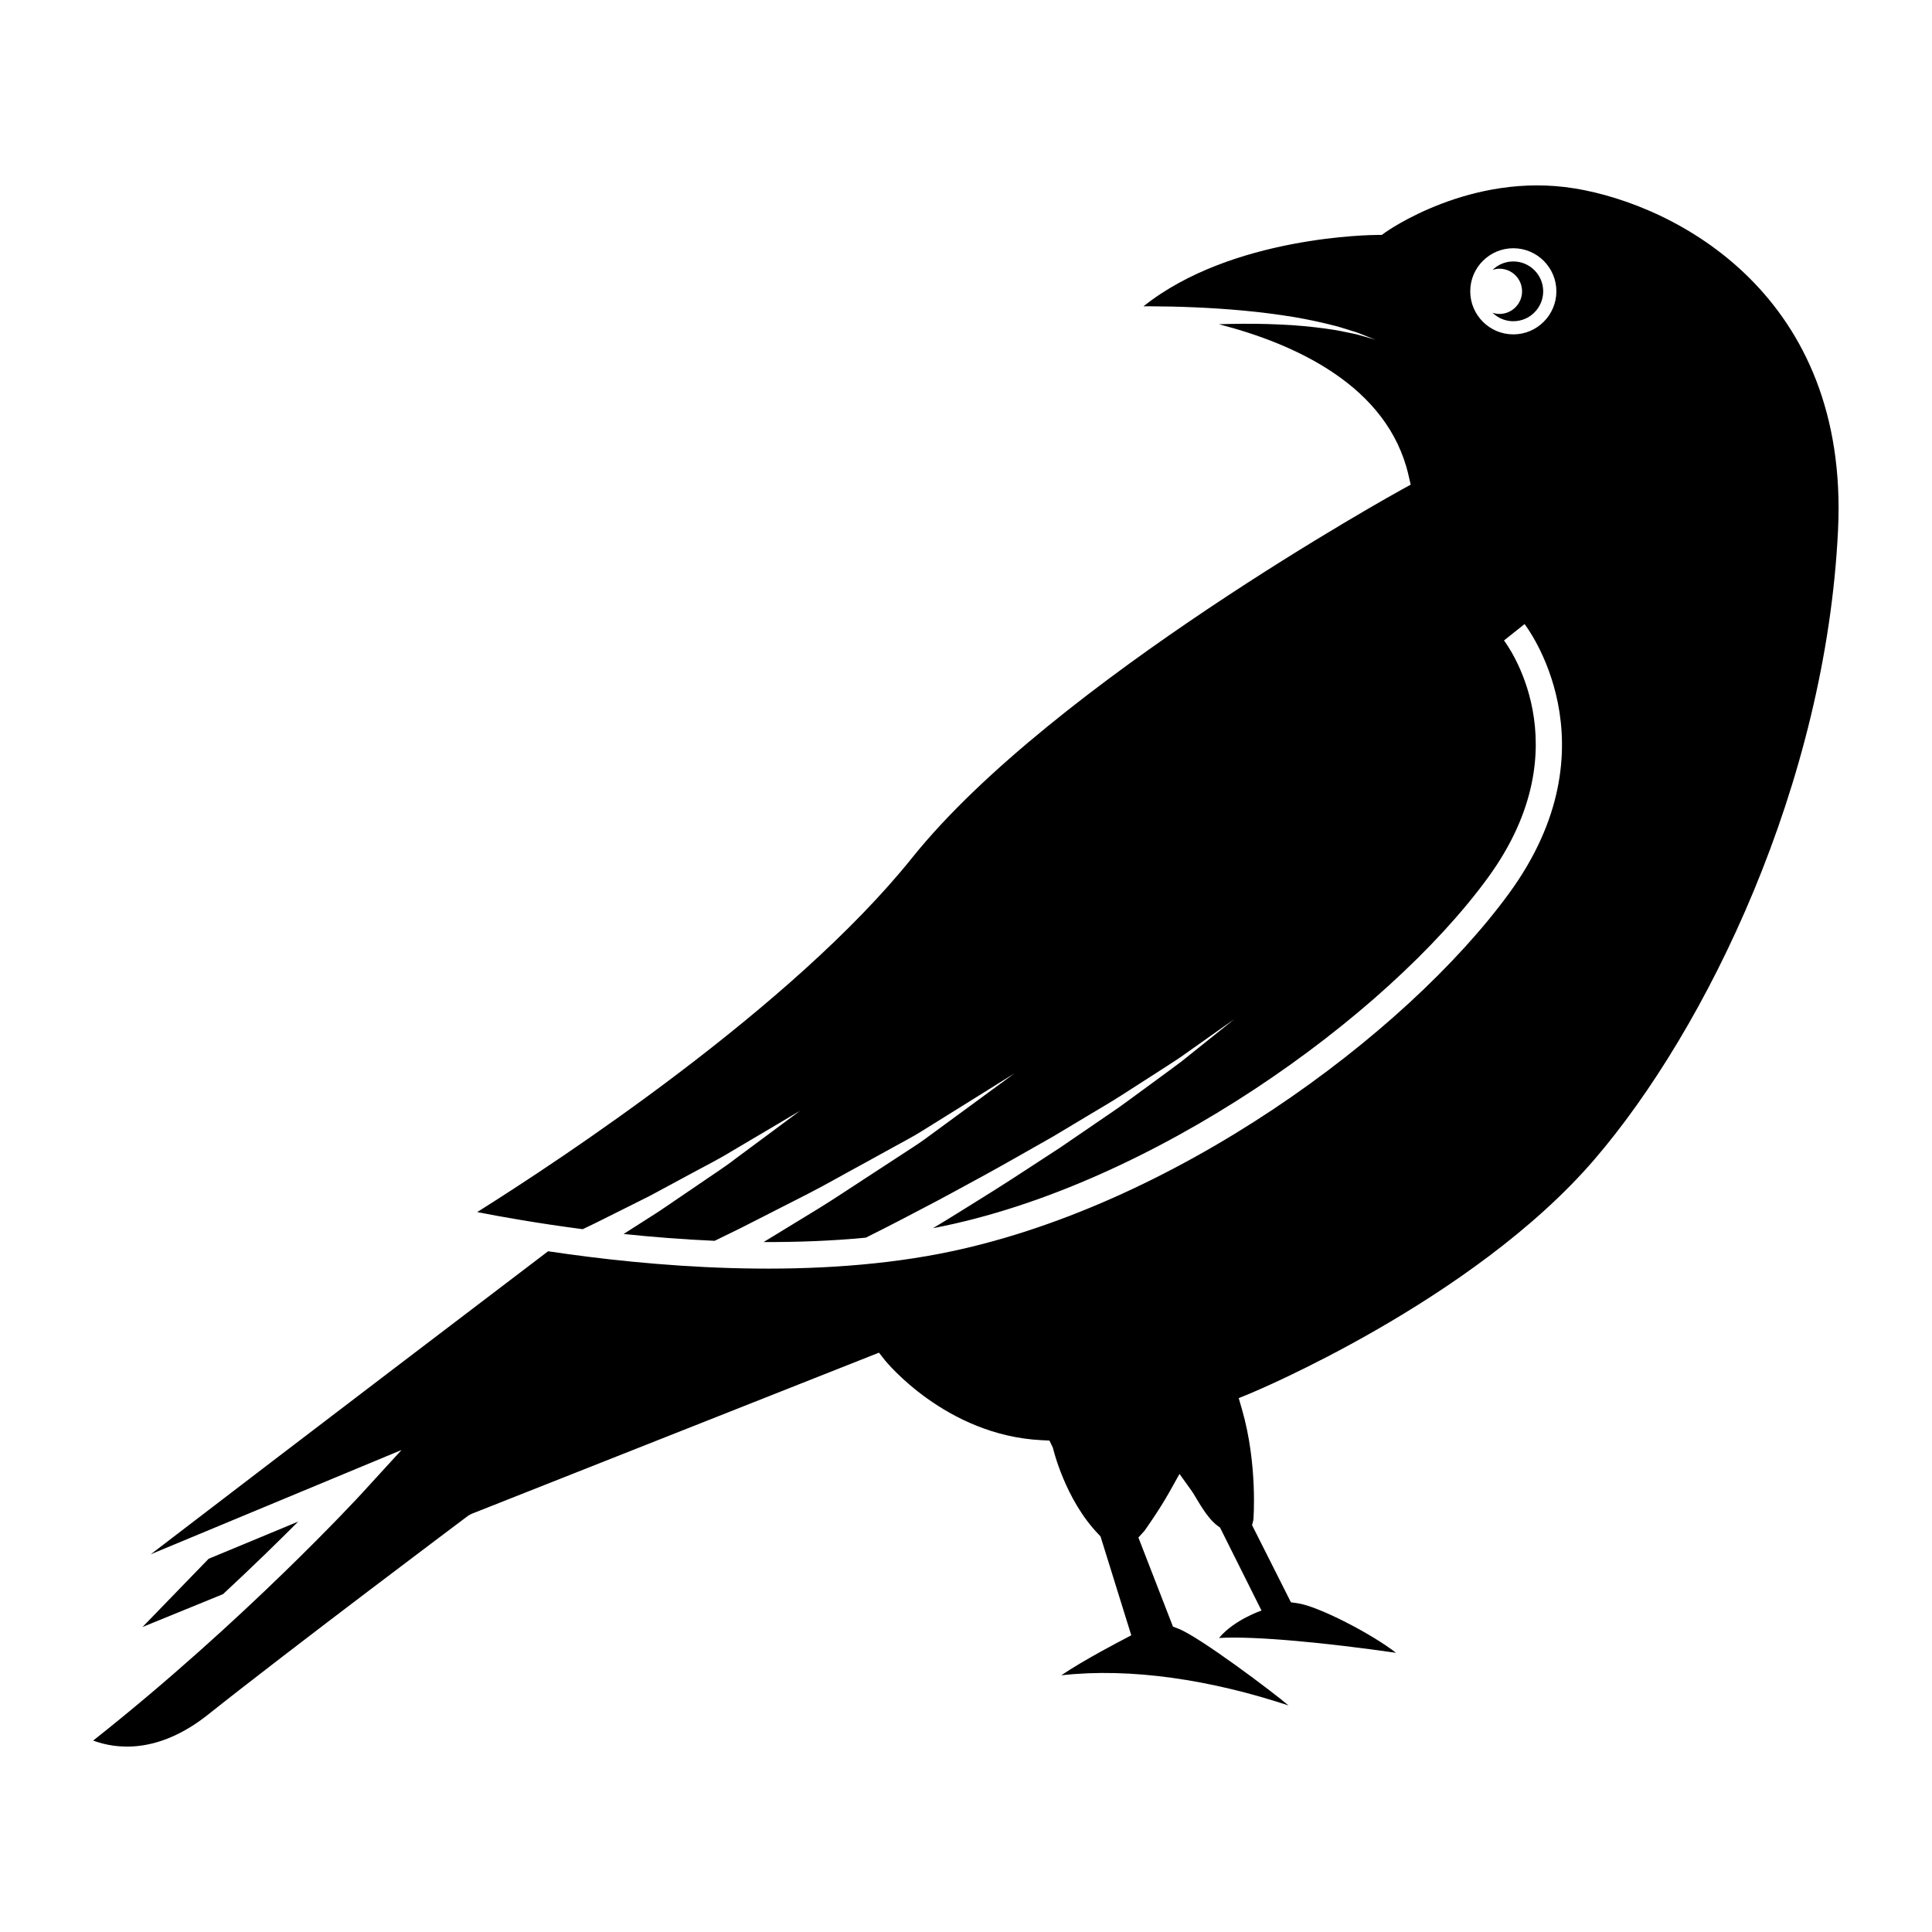 <?xml version="1.0" encoding="UTF-8"?>
<svg width="512pt" height="512pt" version="1.1" viewBox="0 0 512 512" xmlns="http://www.w3.org/2000/svg">
 <g>
  <path d="m37.77 431.17 17.52-18.078 23.742-9.859c-5.203 5.223-11.98 11.848-19.926 19.23z"/>
  <path d="m401.04 69.285c-2.129 0-4.07 0.859-5.488 2.238 0.578-0.188 1.176-0.312 1.816-0.312 3.309 0 5.996 2.684 5.996 5.996 0 3.309-2.684 5.992-5.996 5.992-0.641 0-1.254-0.121-1.828-0.312 1.43 1.383 3.363 2.242 5.5 2.242 4.367 0 7.922-3.555 7.922-7.922 0-4.371-3.555-7.922-7.922-7.922z"/>
  <path d="m417.25 49.926c-27.504-4.492-49.91 11.5-50.137 11.664l-0.926 0.672h-1.152-0.027c-1.074 0-38.57 0.215-61.973 18.914 0.625-0.004 1.266-0.004 1.934-0.004 6.742 0.02 15.723 0.309 24.652 1.148 4.469 0.406 8.914 1 13.066 1.66 4.152 0.707 7.977 1.547 11.219 2.394 1.621 0.426 3.094 0.938 4.387 1.32 1.312 0.367 2.406 0.836 3.309 1.191 1.812 0.723 2.848 1.133 2.848 1.133s-1.07-0.312-2.938-0.852c-0.934-0.266-2.055-0.621-3.391-0.855-1.324-0.25-2.801-0.613-4.438-0.875-3.281-0.523-7.121-0.977-11.254-1.266-4.133-0.246-8.547-0.406-12.957-0.367-2.164 0.012-4.328 0.051-6.457 0.121 20.312 5.234 44.781 16.367 50.238 39.945l0.598 2.574-2.324 1.273c-0.922 0.508-92.445 51.016-129.78 97.578-31.891 39.773-93.781 80.414-115.29 93.922 6.441 1.258 16.199 3 27.961 4.531 1.531-0.723 4.469-2.121 8.223-4.039 2.797-1.398 6.062-3.031 9.555-4.781 3.457-1.859 7.141-3.84 10.82-5.832 3.672-2.012 7.438-3.871 10.773-5.938 3.379-1.992 6.527-3.859 9.23-5.457 5.422-3.211 9.031-5.352 9.031-5.352s-3.363 2.5-8.422 6.262c-2.527 1.879-5.484 4.07-8.648 6.41-3.129 2.434-6.68 4.668-10.137 7.07-3.481 2.371-6.965 4.731-10.23 6.957-3.332 2.129-6.453 4.113-9.113 5.82-0.086 0.062-0.16 0.102-0.246 0.148 7.574 0.797 15.699 1.449 24.129 1.816 0.605-0.293 1.48-0.723 2.598-1.27 2.273-1.09 5.516-2.68 9.332-4.66 3.84-1.949 8.32-4.25 13.121-6.691 4.801-2.469 9.785-5.352 14.848-8.078 2.523-1.387 5.043-2.781 7.535-4.152 2.461-1.387 4.977-2.652 7.262-4.09 4.582-2.852 8.852-5.508 12.52-7.797 7.352-4.586 12.246-7.641 12.246-7.641s-4.648 3.41-11.629 8.539c-3.504 2.57-7.582 5.559-11.961 8.77-2.191 1.617-4.586 3.051-6.949 4.641-2.387 1.551-4.809 3.129-7.231 4.719-4.859 3.129-9.652 6.391-14.281 9.23-4.641 2.832-8.969 5.469-12.684 7.742-0.609 0.367-1.172 0.711-1.75 1.059 8.961 0.039 18.09-0.293 27.102-1.164 1.832-0.91 7.449-3.723 15.18-7.809 4.766-2.457 10.238-5.477 16.133-8.68 5.887-3.211 12.066-6.801 18.301-10.312 3.07-1.84 6.141-3.68 9.164-5.488 3.004-1.828 6.027-3.539 8.844-5.359 5.637-3.641 10.938-6.988 15.418-9.938 8.781-6.199 14.633-10.344 14.633-10.344s-5.606 4.492-14 11.219c-4.301 3.231-9.395 6.902-14.828 10.902-2.703 2-5.633 3.883-8.531 5.91-2.918 1.992-5.883 4.031-8.852 6.051-6.031 3.902-12.016 7.898-17.727 11.48-5.715 3.547-11.027 6.934-15.668 9.691-0.098 0.062-0.176 0.109-0.277 0.16 0.18-0.031 0.359-0.051 0.531-0.094 57.457-11.141 119.6-55.898 146.5-92.738 25.707-35.211 4.496-62.637 4.285-62.906l5.457-4.348c0.246 0.312 24.703 31.906-4.113 71.367-27.305 37.406-89.445 83.586-150.81 95.484-36.27 7.019-77.129 3.359-103.85-0.641-8.82 6.703-64.664 49.152-105.3 80.301l66.457-27.637-10.645 11.637c-0.316 0.34-30.863 33.582-71.074 65.371 5.844 2.18 17.027 3.809 30.512-6.934 21.816-17.363 68.395-52.301 68.859-52.648l0.809-0.461 108.06-42.754 1.609 2.039c0.16 0.188 16.062 19.891 41.492 21.152l2.078 0.102 0.902 1.879c0.062 0.129 3.133 13.711 12.195 23.051l0.434 0.449 8.156 26.219-2.203 1.176c-0.078 0.031-10.531 5.457-16.344 9.43 18.543-2.078 39.711 1.219 60.215 7.992-3.777-3.262-23.727-18.309-29.293-20.387l-1.324-0.5-9.164-23.617 1.57-1.719c0.055-0.062 3.957-5.531 6.644-10.332l2.684-4.801 3.199 4.469c1.297 1.812 3.746 6.949 6.875 9.262l0.664 0.48 10.988 21.992s-7.266 2.453-11.254 7.269c9.777-0.566 28.84 1.34 46.91 3.934-6.328-4.949-20.547-12.348-26.113-13.137l-1.742-0.25-10.301-20.449 0.34-1.332c0.047-0.168 1.164-14.93-3.004-29.312l-0.871-3.012 2.898-1.188c0.582-0.23 58.973-24.426 91.289-61.977 29.871-34.719 61.441-99.805 64.641-166.93 2.996-61.953-42.516-86.039-69.859-90.508zm-16.207 38.688c-6.293 0-11.414-5.121-11.414-11.414s5.125-11.414 11.414-11.414c6.289 0 11.414 5.121 11.414 11.414s-5.121 11.414-11.414 11.414z"/>
 </g>
</svg>
